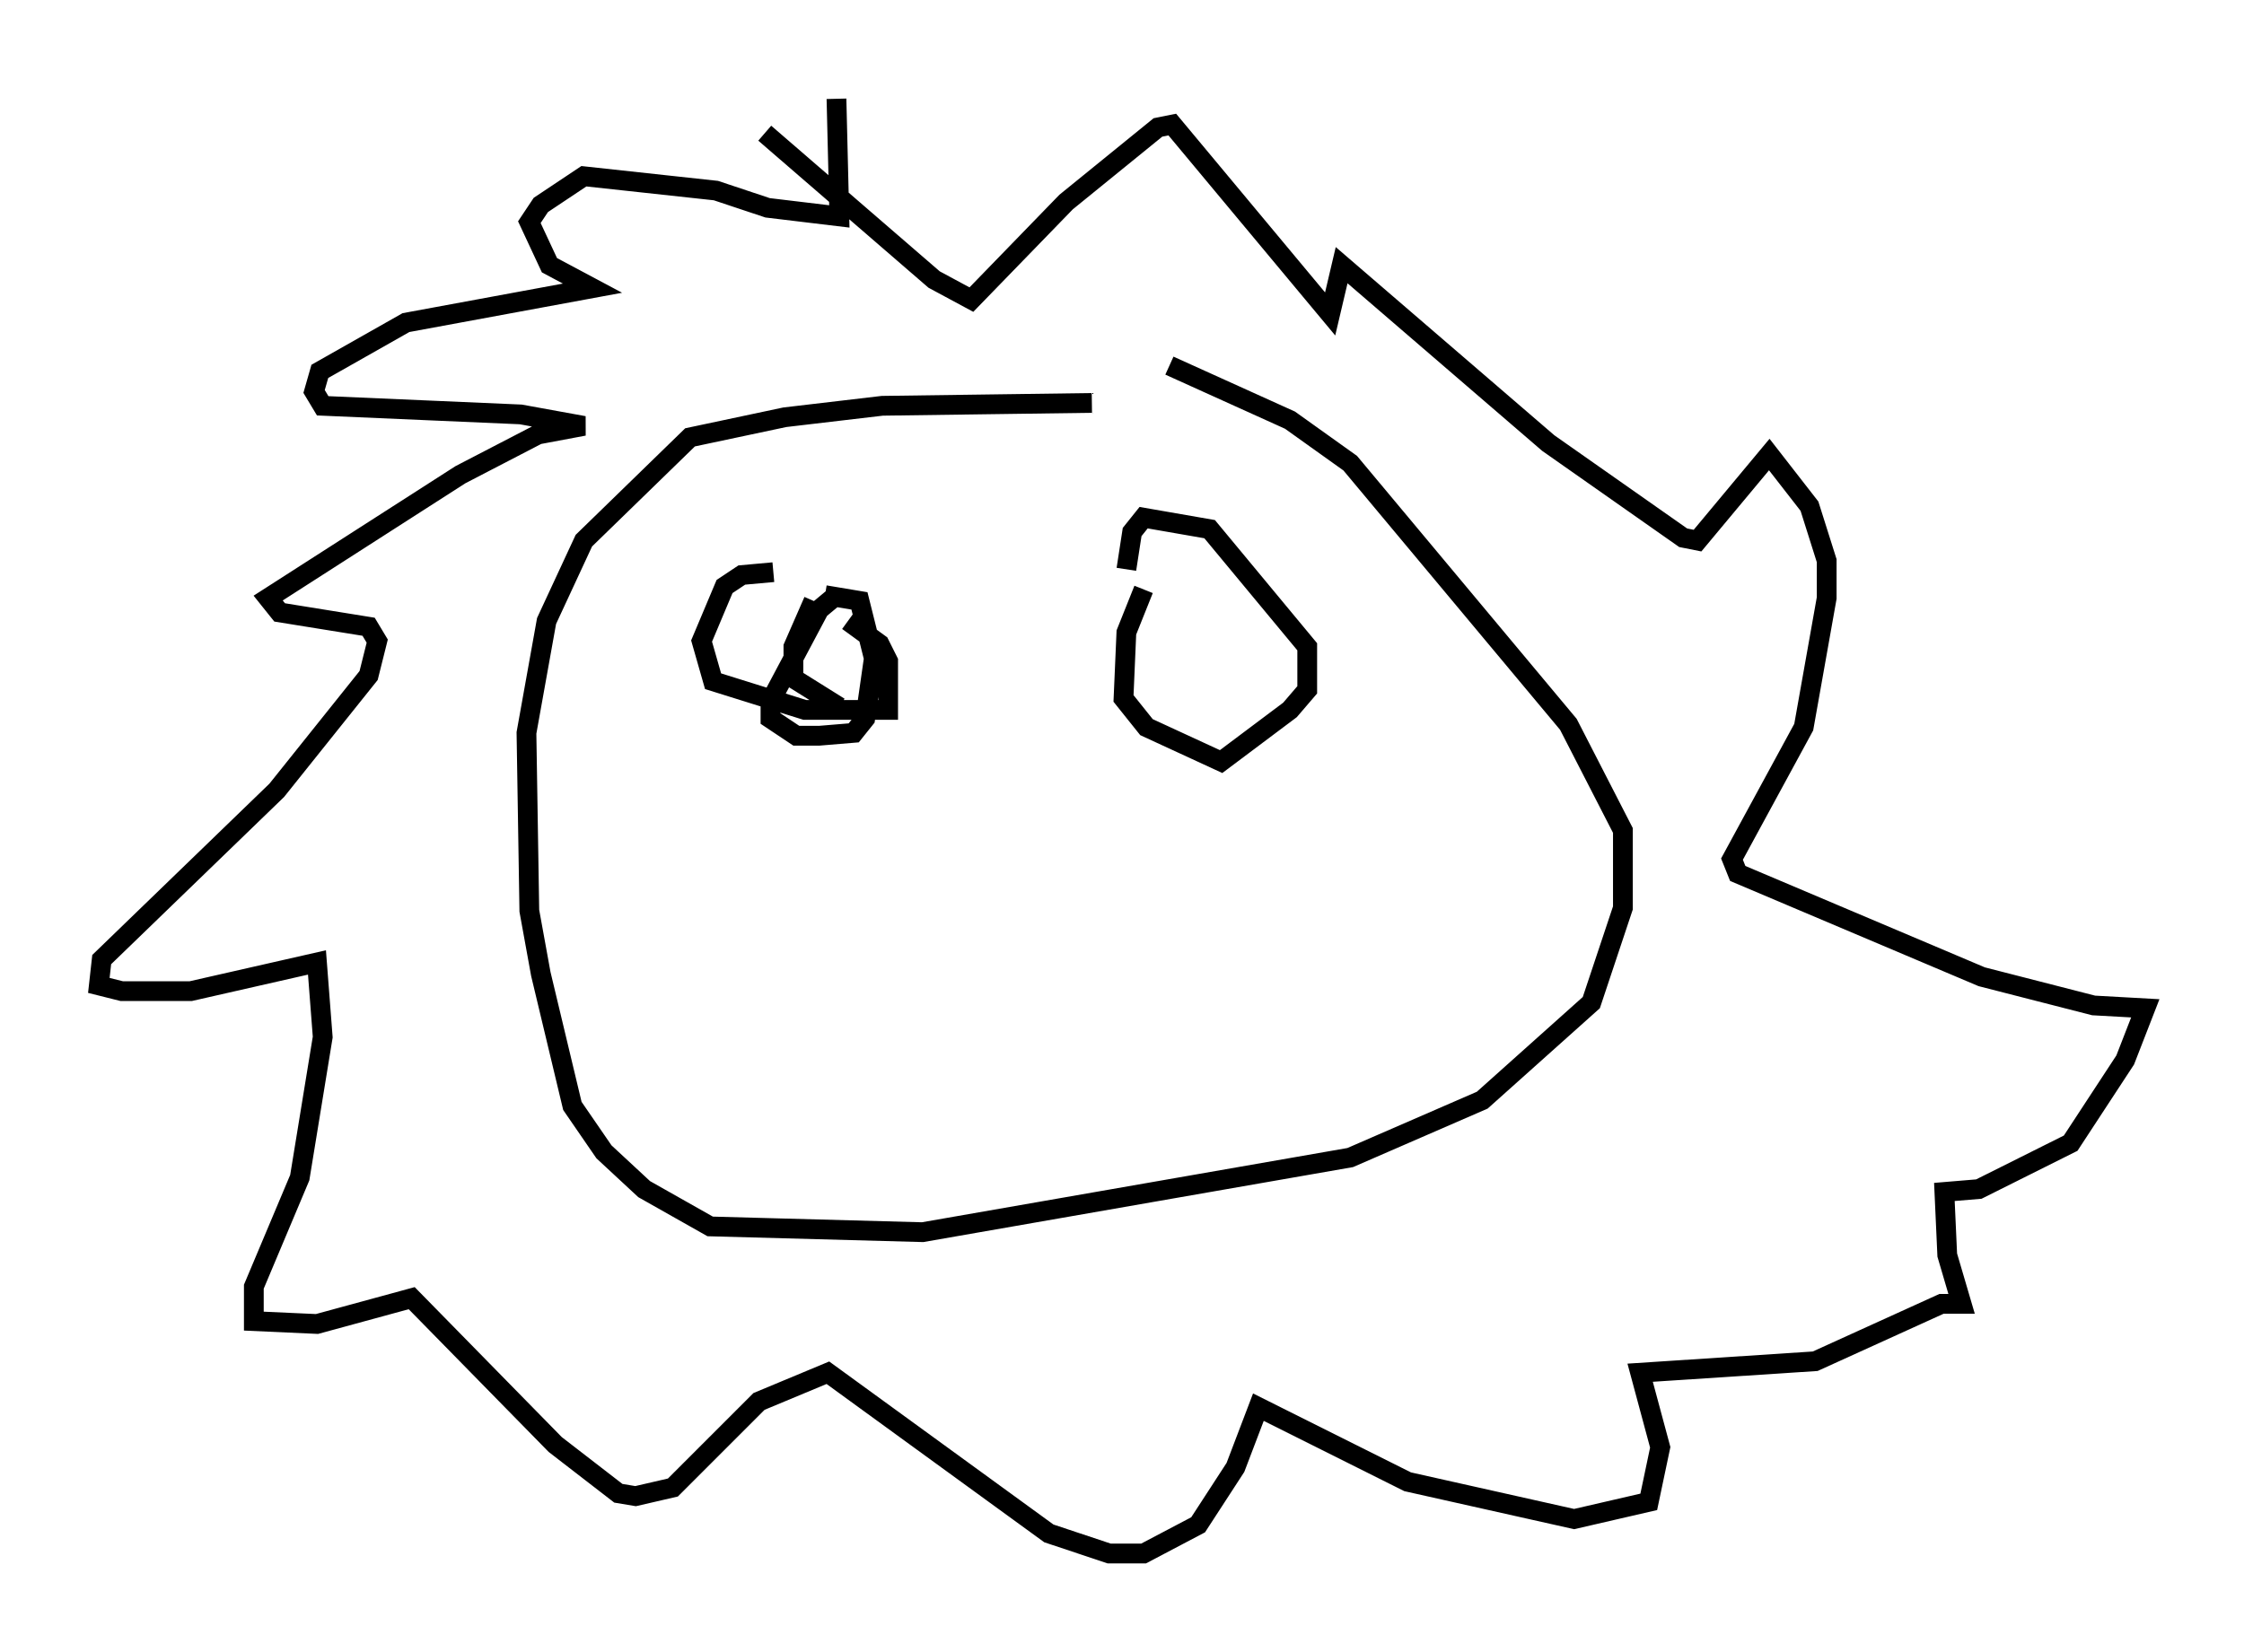 <?xml version="1.0" encoding="utf-8" ?>
<svg baseProfile="full" height="83.642" version="1.1" width="113.564" xmlns="http://www.w3.org/2000/svg" xmlns:ev="http://www.w3.org/2001/xml-events" xmlns:xlink="http://www.w3.org/1999/xlink"><defs /><rect fill="white" height="83.642" width="113.564" x="0" y="0" /><path d="M66.151, 22.285 m-10.894, -1.888 l-10.603, 0.145 -4.939, 0.581 l-4.793, 1.017 -5.374, 5.229 l-1.888, 4.067 -1.017, 5.665 l0.145, 9.006 0.581, 3.196 l1.598, 6.682 1.598, 2.324 l2.034, 1.888 3.341, 1.888 l10.749, 0.291 21.642, -3.777 l6.682, -2.905 5.52, -4.939 l1.598, -4.793 0.0, -3.922 l-2.76, -5.374 -11.039, -13.218 l-3.05, -2.179 -6.101, -2.76 m-16.849, -13.508 l0.145, 5.955 -3.631, -0.436 l-2.615, -0.872 -6.682, -0.726 l-2.179, 1.453 -0.581, 0.872 l1.017, 2.179 2.179, 1.162 l-9.441, 1.743 -4.358, 2.469 l-0.291, 1.017 0.436, 0.726 l10.022, 0.436 3.196, 0.581 l-2.324, 0.436 -3.922, 2.034 l-9.732, 6.246 0.581, 0.726 l4.503, 0.726 0.436, 0.726 l-0.436, 1.743 -4.648, 5.81 l-8.86, 8.57 -0.145, 1.307 l1.162, 0.291 3.486, 0.0 l6.391, -1.453 0.291, 3.777 l-1.162, 7.117 -2.324, 5.52 l0.0, 1.743 3.196, 0.145 l4.793, -1.307 7.263, 7.408 l3.196, 2.469 0.872, 0.145 l1.888, -0.436 4.358, -4.358 l3.486, -1.453 11.184, 8.134 l3.05, 1.017 1.743, 0.0 l2.76, -1.453 1.888, -2.905 l1.162, -3.05 7.553, 3.777 l8.425, 1.888 3.777, -0.872 l0.581, -2.76 -1.017, -3.777 l8.86, -0.581 6.391, -2.905 l1.017, 0.0 -0.726, -2.469 l-0.145, -3.196 1.743, -0.145 l4.648, -2.324 2.76, -4.212 l1.017, -2.615 -2.615, -0.145 l-5.665, -1.453 -12.346, -5.229 l-0.291, -0.726 3.631, -6.682 l1.162, -6.536 0.0, -1.888 l-0.872, -2.76 -2.034, -2.615 l-3.631, 4.358 -0.726, -0.145 l-6.827, -4.793 -10.458, -9.006 l-0.581, 2.469 -7.989, -9.587 l-0.726, 0.145 -4.648, 3.777 l-4.793, 4.939 -1.888, -1.017 l-8.57, -7.408 m3.631, 23.385 l-0.872, 0.726 -2.469, 4.648 l0.0, 0.872 1.307, 0.872 l1.162, 0.0 1.743, -0.145 l0.581, -0.726 0.436, -3.05 l-0.726, -2.905 -1.743, -0.291 m16.123, -0.291 l-0.872, 2.179 -0.145, 3.341 l1.162, 1.453 3.777, 1.743 l3.486, -2.615 0.872, -1.017 l0.0, -2.179 -4.939, -5.955 l-3.341, -0.581 -0.581, 0.726 l-0.291, 1.888 m-17.866, 0.145 l-1.598, 0.145 -0.872, 0.581 l-1.162, 2.76 0.581, 2.034 l4.648, 1.453 4.212, 0.0 l0.0, -2.469 -0.436, -0.872 l-1.598, -1.162 m-1.743, -1.017 l-1.017, 2.324 0.0, 1.598 l2.324, 1.453 " fill="none" stroke="black" stroke-width="1" /></svg>